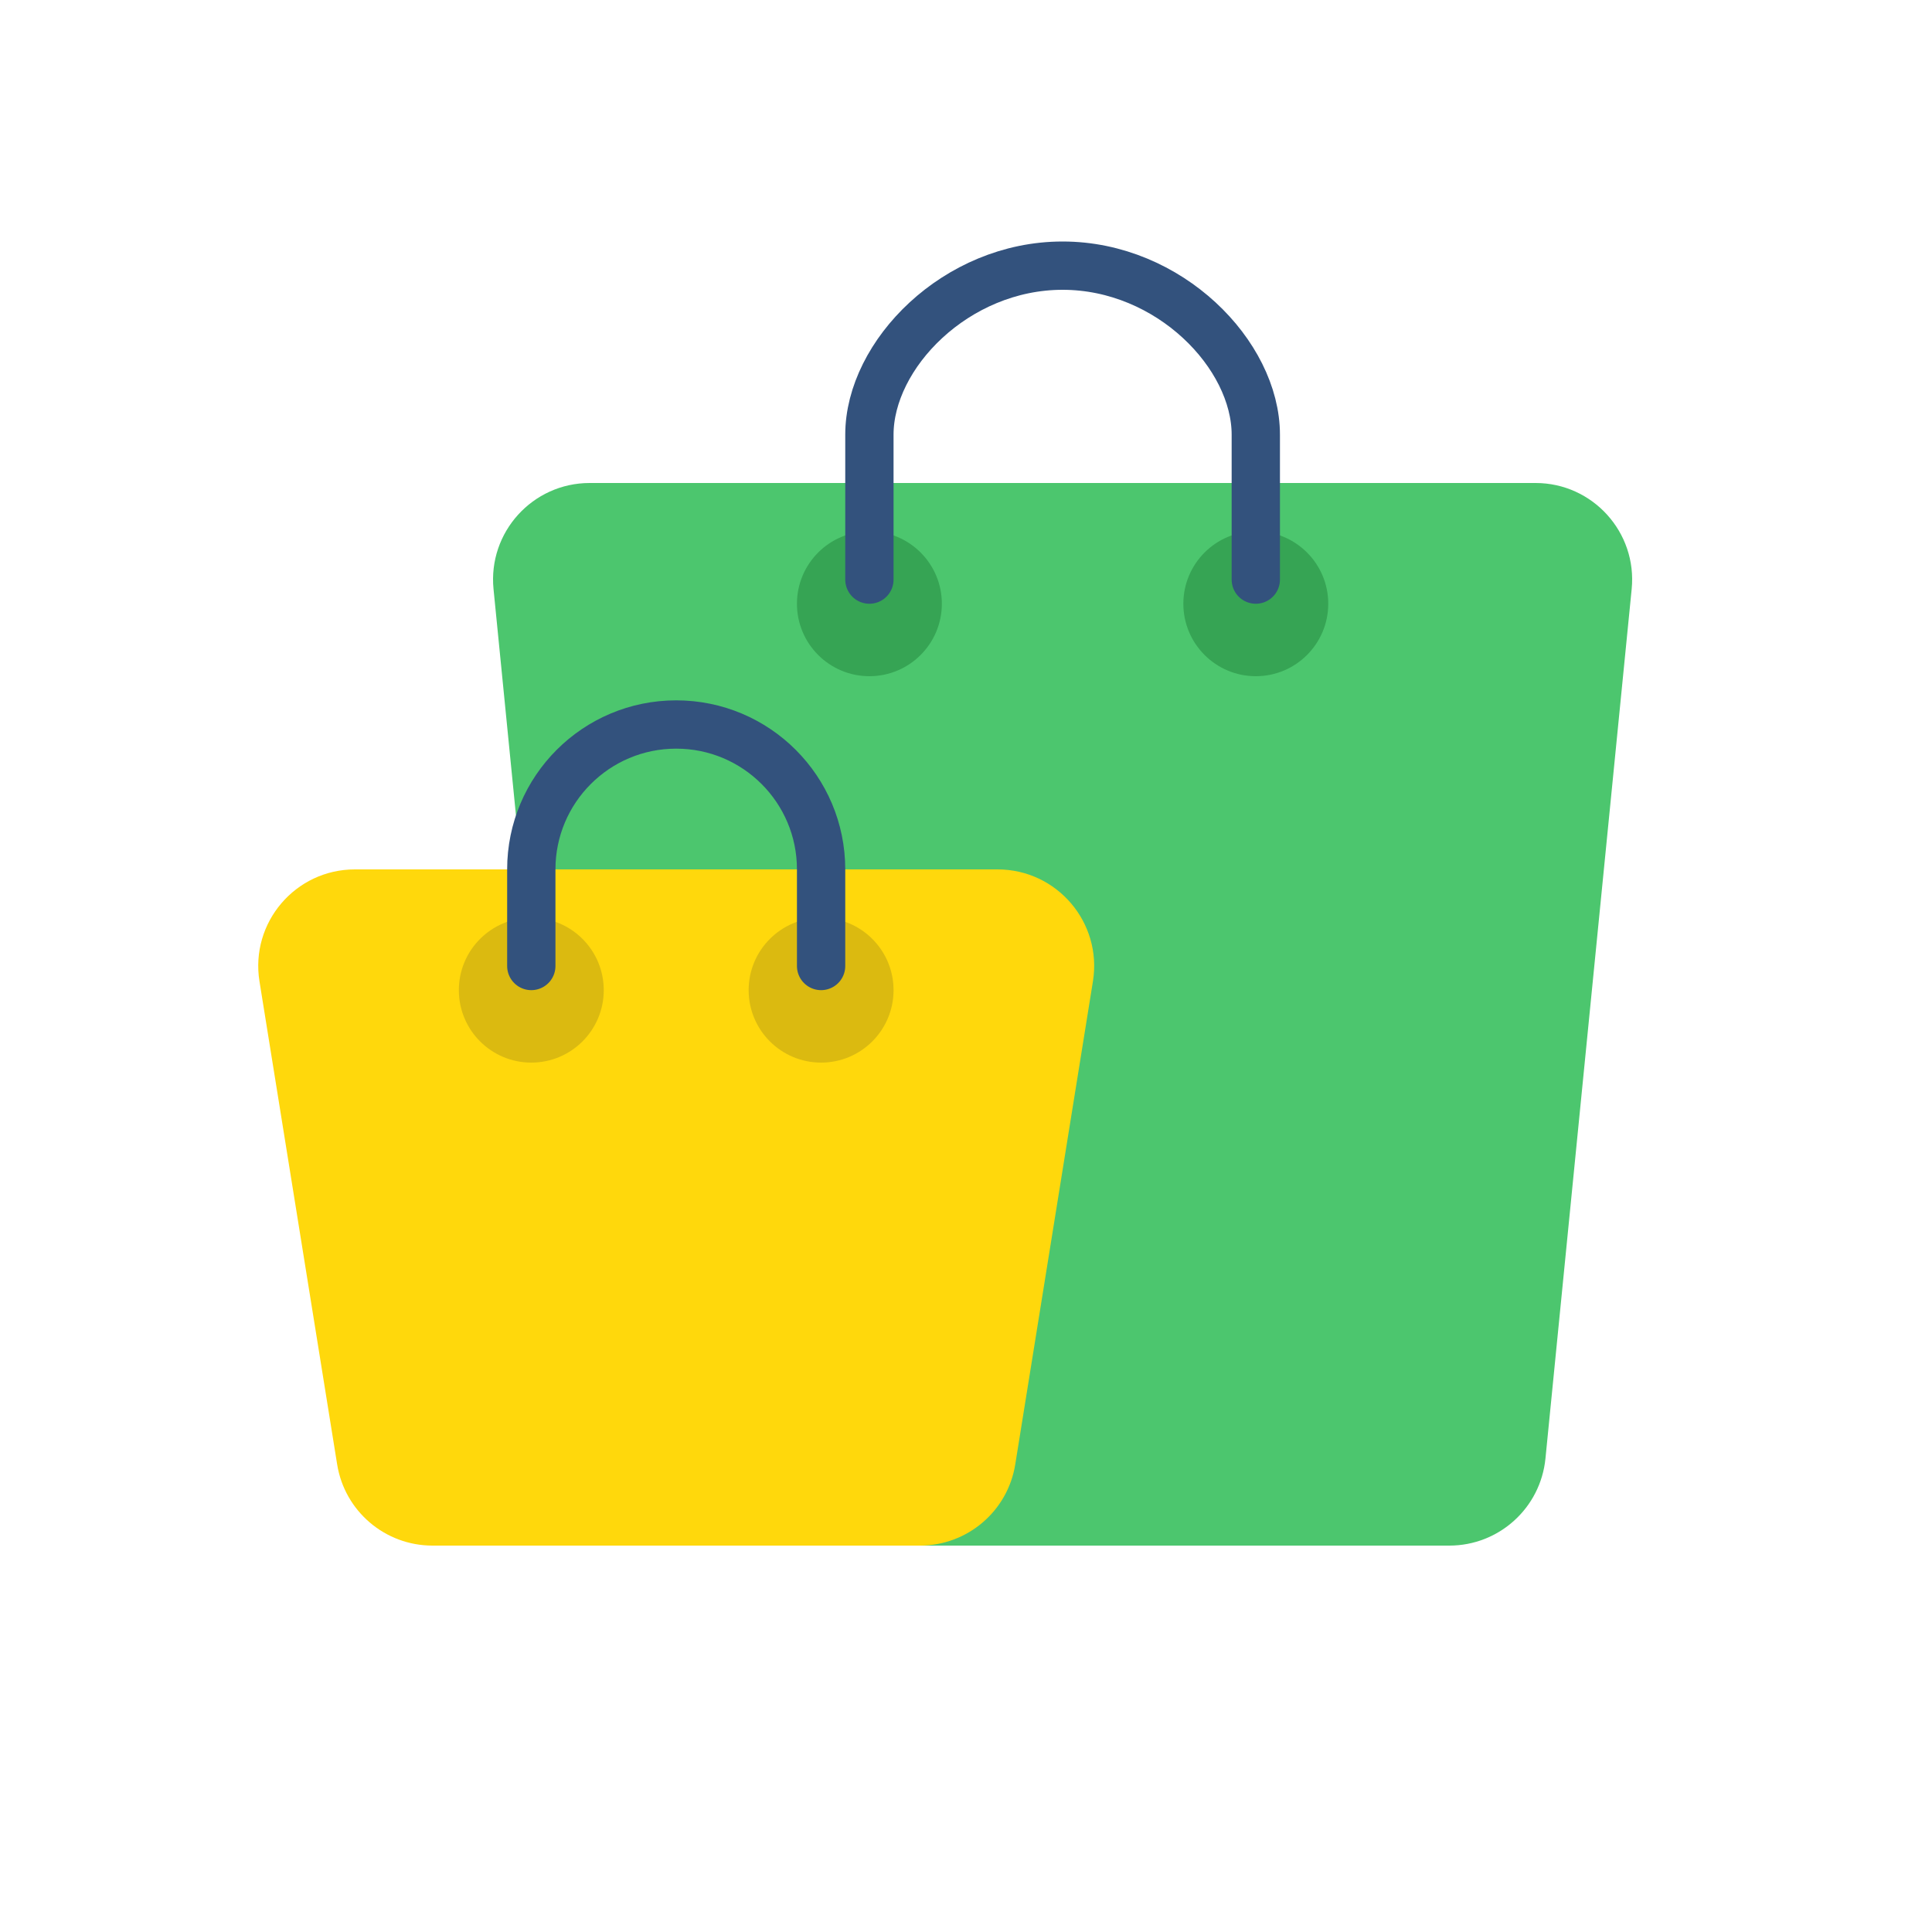 <svg width="40" height="40" viewBox="0 0 40 40" fill="none" xmlns="http://www.w3.org/2000/svg">
<g id="icon-buy">
<g id="bag">
<path id="Rectangle" d="M10.218 12.197C10.101 11.021 11.026 10 12.208 10H31.792C32.974 10 33.899 11.021 33.782 12.197L31.997 30.197C31.895 31.221 31.035 32 30.007 32H13.993C12.965 32 12.104 31.221 12.003 30.197L10.218 12.197Z" fill="#4CC66E"/>
<circle id="Ellipse" cx="26" cy="12.5" r="1.5" fill="#36A454"/>
<circle id="Ellipse_2" cx="18" cy="12.5" r="1.5" fill="#36A454"/>
<path id="Ellipse_3" d="M18 12V9C18 7.343 19.791 5.5 22 5.5C24.209 5.5 26 7.343 26 9V12" stroke="#33527D" stroke-linecap="round"/>
</g>
<g id="bag_2">
<path id="Rectangle 34624692" d="M5.372 20.317C5.177 19.102 6.116 18 7.347 18H20.653C21.884 18 22.823 19.102 22.628 20.317L21.02 30.317C20.865 31.287 20.028 32 19.046 32H8.954C7.972 32 7.135 31.287 6.98 30.317L5.372 20.317Z" fill="#FFD80C"/>
<circle id="Ellipse " cx="17" cy="20.5" r="1.5" fill="#DBBA10"/>
<circle id="Ellipse 1" cx="11" cy="20.5" r="1.5" fill="#DBBA10"/>
<path id="Ellipse_4" d="M11 20V18C11 16.343 12.343 15 14 15C15.657 15 17 16.343 17 18V20" stroke="#33527D" stroke-linecap="round"/>
</g>
</g>
</svg>
